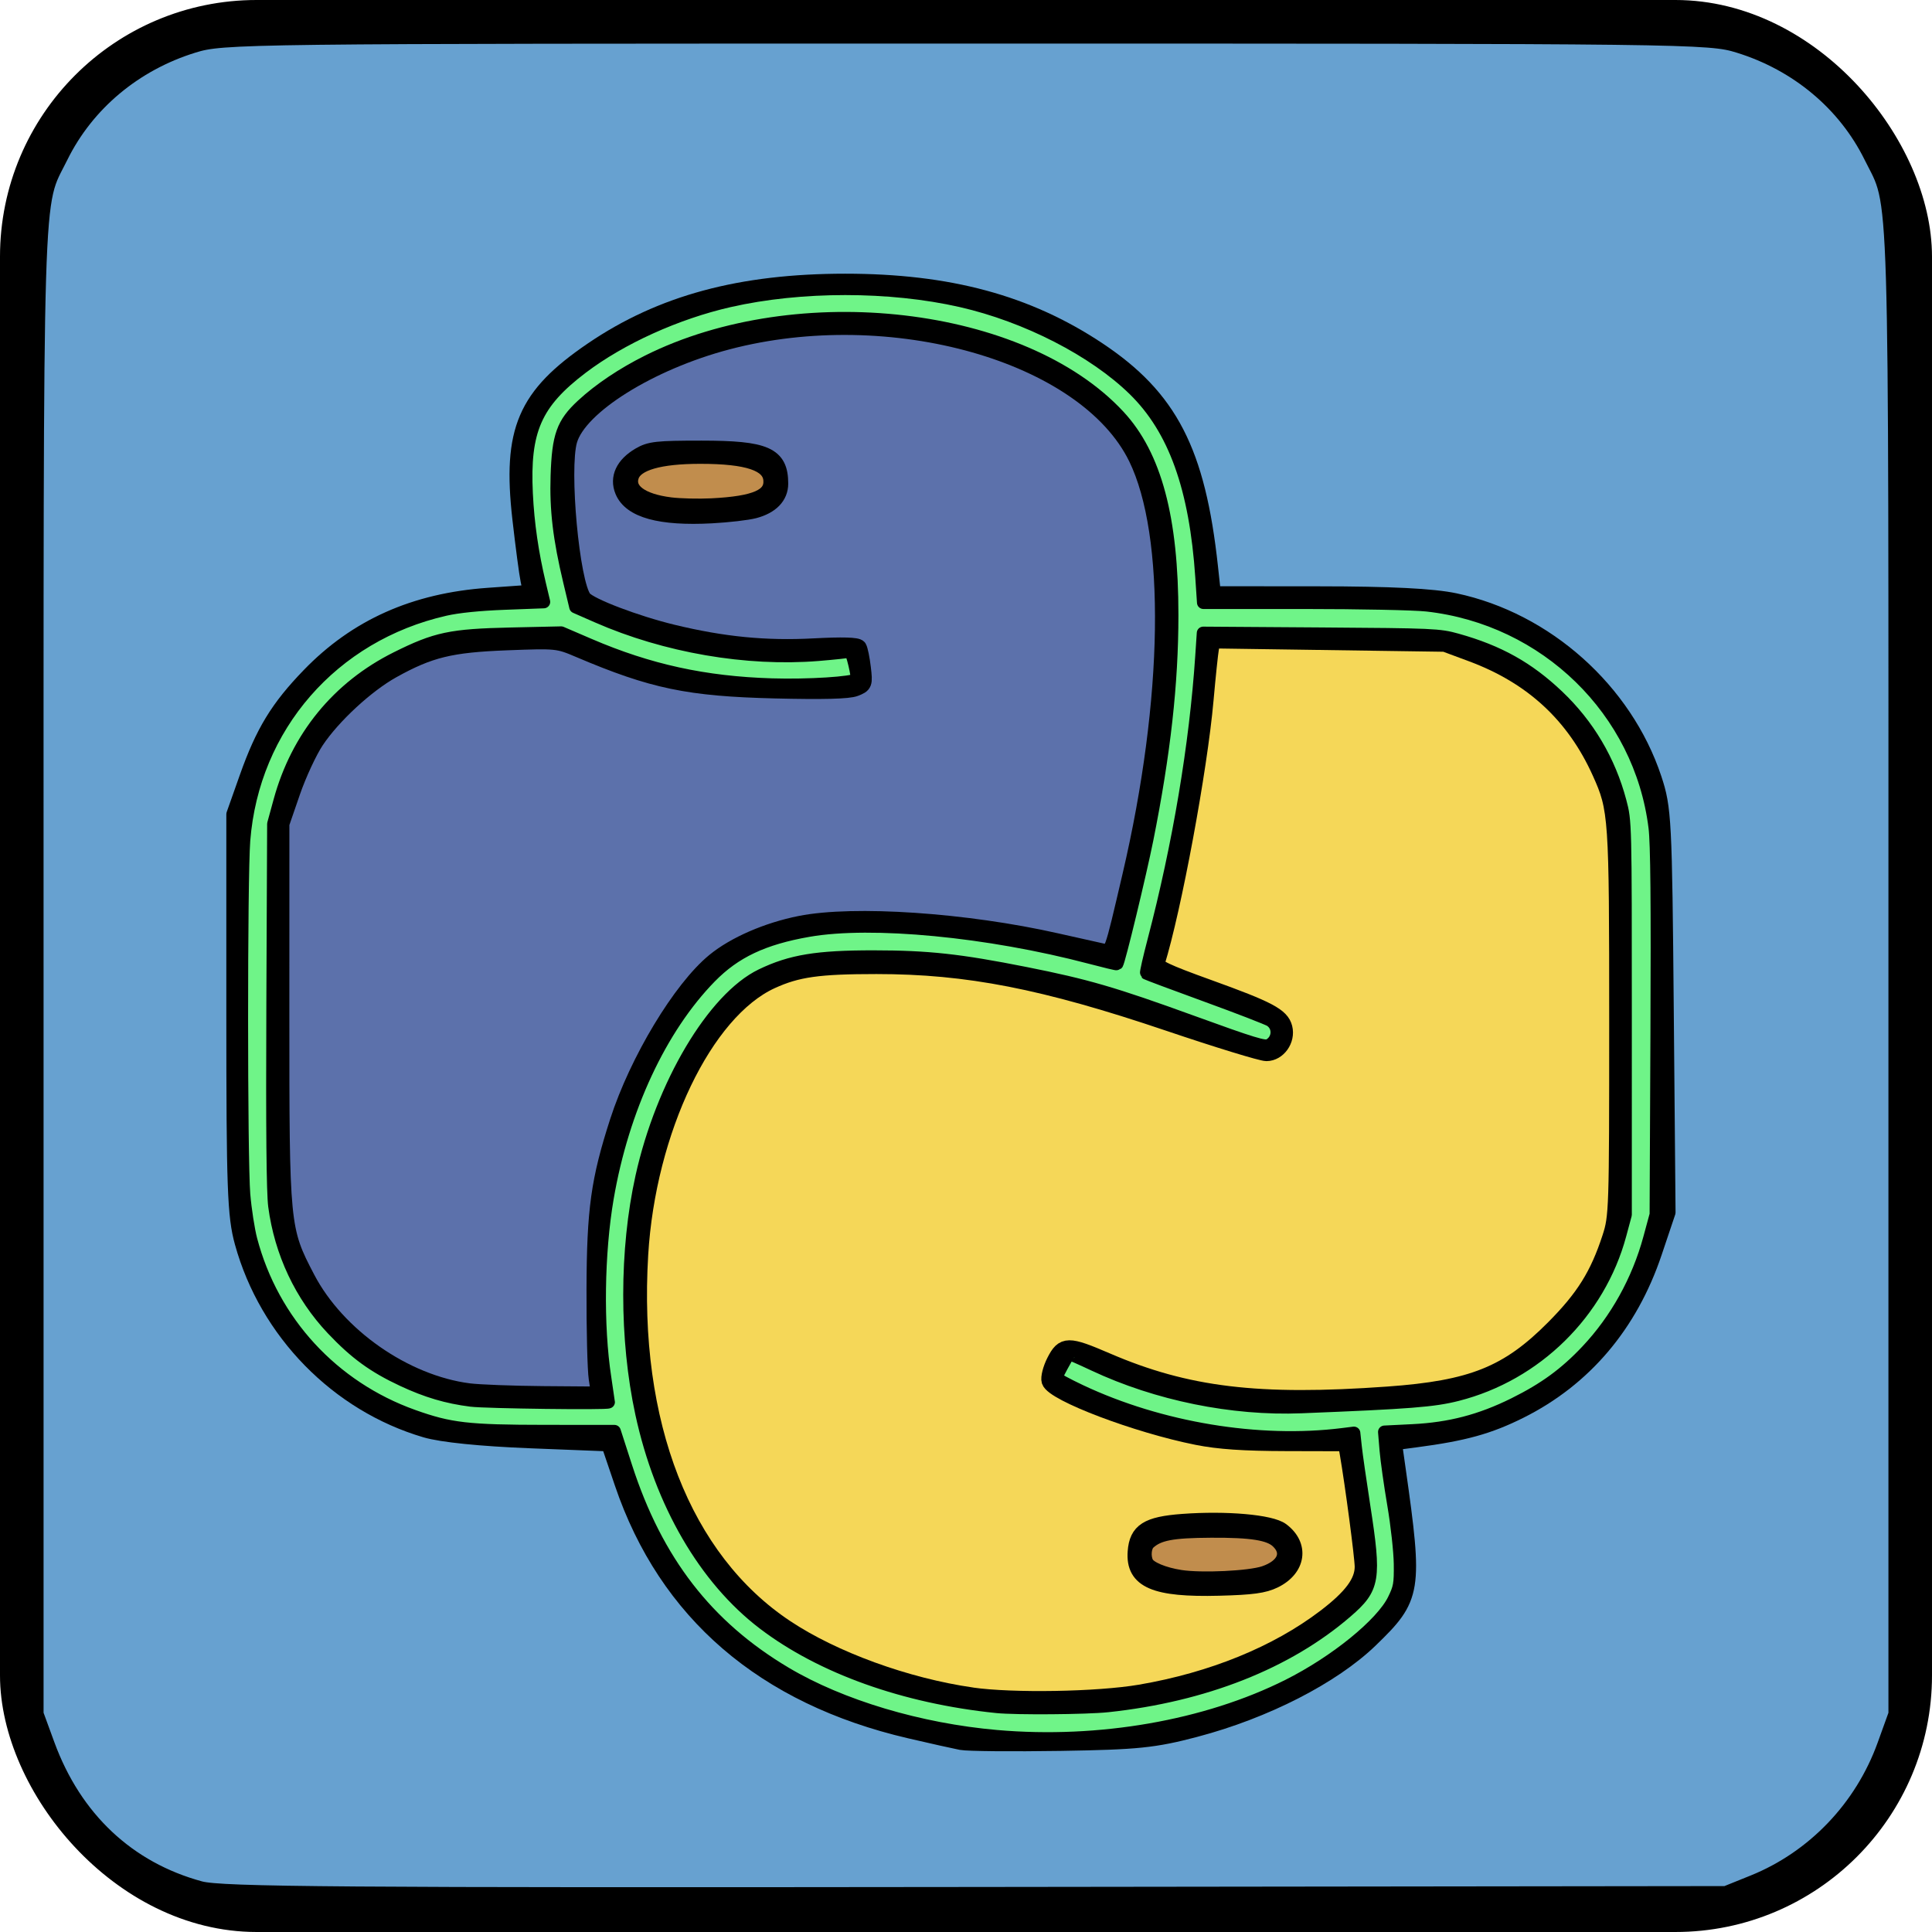 <?xml version="1.0" encoding="UTF-8" standalone="no"?>
<!-- Created with Inkscape (http://www.inkscape.org/) -->

<svg
   width="70"
   height="70"
   viewBox="0 0 120 120"
   version="1.1"
   id="svg1"
   inkscape:version="1.3.1 (9b9bdc1480, 2023-11-25, custom)"
   sodipodi:docname="logo2.svg"
   inkscape:dataloss="true"
   xmlns:inkscape="http://www.inkscape.org/namespaces/inkscape"
   xmlns:sodipodi="http://sodipodi.sourceforge.net/DTD/sodipodi-0.dtd"
   xmlns="http://www.w3.org/2000/svg"
   xmlns:svg="http://www.w3.org/2000/svg">
  <sodipodi:namedview
     id="namedview1"
     pagecolor="#ffffff"
     bordercolor="#000000"
     borderopacity="0.25"
     inkscape:showpageshadow="2"
     inkscape:pageopacity="0.0"
     inkscape:pagecheckerboard="0"
     inkscape:deskcolor="#d1d1d1"
     inkscape:document-units="px"
     showguides="true"
     inkscape:zoom="1.7"
     inkscape:cx="28.235294"
     inkscape:cy="105"
     inkscape:window-width="1764"
     inkscape:window-height="991"
     inkscape:window-x="26"
     inkscape:window-y="23"
     inkscape:window-maximized="0"
     inkscape:current-layer="layer1">
    <sodipodi:guide
       position="14.986,72.362"
       orientation="1,0"
       id="guide2"
       inkscape:locked="false" />
    <sodipodi:guide
       position="126.456,45.487"
       orientation="0,-1"
       id="guide3"
       inkscape:locked="false" />
    <sodipodi:guide
       position="107.684,72.055"
       orientation="1,0"
       id="guide4"
       inkscape:locked="false" />
    <sodipodi:guide
       position="13.644,68.866"
       orientation="1,0"
       id="guide5"
       inkscape:locked="false" />
  </sodipodi:namedview>
  <defs
     id="defs1">
    <filter
       inkscape:collect="always"
       style="color-interpolation-filters:sRGB"
       id="filter408"
       x="-0.025"
       y="-0.025"
       width="1.05"
       height="1.049">
      <feGaussianBlur
         inkscape:collect="always"
         stdDeviation="0.752"
         id="feGaussianBlur408" />
    </filter>
  </defs>
  <rect
     style="display:inline;fill:#f6f6f6;fill-opacity:1;stroke:#000000;stroke-width:2"
     id="rect89"
     width="118"
     height="118"
     x="1"
     y="1"
     rx="14.94"
     inkscape:highlight-color="#14e2cf" />
  <g
     inkscape:label="Слой 1"
     inkscape:groupmode="layer"
     id="layer1">
    <path
       style="mix-blend-mode:multiply;fill:#63f47f;fill-opacity:0.917;fill-rule:evenodd;stroke:#000000;stroke-width:0.8;stroke-linecap:round;stroke-linejoin:round;stroke-dasharray:none;stroke-dashoffset:0;stroke-opacity:1;filter:url(#filter408)"
       d="m 61.912,107.853 c -4.799,-0.417 -9.68,-1.876 -13.128,-3.925 -4.881,-2.9 -8.017,-6.957 -9.91,-12.82 l -0.712,-2.205 -4.282,-0.003 c -4.837,-0.003 -5.928,-0.129 -8.226,-0.95 -4.995,-1.785 -8.731,-5.845 -10.072,-10.945 -0.162,-0.617 -0.358,-1.883 -0.436,-2.813 -0.181,-2.171 -0.183,-19.664 -0.002,-21.985 0.552,-7.083 5.501,-12.765 12.503,-14.355 0.804,-0.183 2.12,-0.317 3.688,-0.376 l 2.438,-0.092 -0.257,-1.08 c -0.463,-1.942 -0.728,-3.771 -0.819,-5.642 -0.192,-3.938 0.56,-5.645 3.448,-7.833 2.429,-1.839 5.868,-3.397 9.156,-4.146 4.424,-1.008 9.976,-1.008 14.399,0 4.069,0.927 8.27,3.084 10.757,5.522 2.502,2.453 3.812,6.1 4.184,11.646 l 0.105,1.575 h 6.236 c 3.448,0 6.866,0.07 7.646,0.157 7.396,0.825 13.267,6.551 14.163,13.813 0.123,0.994 0.157,4.667 0.12,12.721 l -0.052,11.324 -0.399,1.471 c -0.714,2.631 -2.069,5.07 -3.892,7.002 -1.341,1.421 -2.631,2.362 -4.523,3.299 -2.087,1.034 -3.992,1.53 -6.306,1.644 l -1.747,0.086 0.094,1.132 c 0.052,0.623 0.268,2.151 0.48,3.397 0.212,1.245 0.393,2.893 0.403,3.661 0.015,1.251 -0.026,1.485 -0.394,2.234 -0.748,1.523 -3.626,3.86 -6.567,5.334 -5.084,2.547 -11.73,3.705 -18.095,3.152 z m 6.881,-1.902 c 5.993,-0.638 11.156,-2.675 14.831,-5.85 1.71,-1.478 1.795,-1.989 1.089,-6.554 -0.239,-1.546 -0.476,-3.199 -0.527,-3.674 l -0.093,-0.863 -0.686,0.086 c -5.214,0.655 -11.343,-0.359 -16.304,-2.699 -0.833,-0.393 -1.514,-0.763 -1.514,-0.822 0,-0.082 0.65,-1.287 0.807,-1.495 0.016,-0.021 0.717,0.286 1.559,0.682 3.912,1.838 8.589,2.791 12.869,2.62 6.749,-0.269 8.219,-0.384 9.691,-0.759 4.88,-1.241 8.801,-5.095 10.104,-9.931 l 0.337,-1.25 V 63.235 c 0,-12.2 -1.4e-4,-12.206 -0.332,-13.456 -0.671,-2.528 -1.99,-4.754 -3.878,-6.545 -1.838,-1.744 -3.67,-2.766 -6.245,-3.487 -1.116,-0.312 -1.459,-0.327 -8.465,-0.375 l -7.302,-0.05 -0.096,1.441 c -0.368,5.512 -1.41,11.712 -2.97,17.668 -0.283,1.079 -0.489,1.986 -0.459,2.017 0.03,0.03 1.706,0.656 3.724,1.391 2.018,0.735 3.81,1.428 3.981,1.54 0.574,0.376 0.524,1.217 -0.092,1.547 -0.263,0.141 -1.001,-0.084 -4.751,-1.446 -4.904,-1.781 -6.585,-2.271 -10.395,-3.027 -4.093,-0.812 -6.028,-1.023 -9.412,-1.026 -3.511,-0.003 -5.129,0.262 -6.959,1.143 -2.982,1.434 -6.172,6.805 -7.44,12.528 -1.004,4.531 -1.007,10.085 -0.008,14.696 1.206,5.567 3.934,10.263 7.569,13.033 3.606,2.748 8.756,4.588 14.485,5.176 1.187,0.122 5.559,0.088 6.881,-0.052 z M 37.794,87.083 c 0,-0.027 -0.101,-0.706 -0.224,-1.507 -0.497,-3.235 -0.435,-7.752 0.152,-11.173 0.948,-5.524 3.288,-10.551 6.387,-13.721 1.528,-1.563 3.296,-2.399 6.111,-2.89 3.935,-0.685 11.161,0.008 17.5,1.679 0.89,0.235 1.632,0.413 1.651,0.396 0.116,-0.108 1.443,-5.601 1.87,-7.735 1.07,-5.355 1.552,-9.679 1.553,-13.926 10e-4,-6.023 -1.039,-9.915 -3.303,-12.358 -5.959,-6.431 -19.917,-8.06 -29.234,-3.412 -1.586,0.791 -3.02,1.753 -4.086,2.74 -1.218,1.128 -1.492,1.891 -1.573,4.382 -0.069,2.107 0.144,3.895 0.781,6.56 l 0.377,1.579 1.35,0.592 c 4.237,1.858 9.271,2.726 13.715,2.366 1.03,-0.084 1.92,-0.181 1.977,-0.216 0.11,-0.068 0.521,1.659 0.419,1.761 -0.225,0.225 -3.028,0.402 -5.276,0.333 C 43.76,42.406 40.306,41.65 36.581,40.048 l -1.728,-0.743 -3.125,0.07 c -3.729,0.083 -4.641,0.276 -7.096,1.5 -3.636,1.812 -6.164,4.907 -7.249,8.873 l -0.391,1.428 -0.049,11.25 c -0.033,7.7 0.003,11.641 0.115,12.489 0.382,2.886 1.641,5.559 3.593,7.624 1.426,1.509 2.567,2.339 4.369,3.18 1.491,0.696 2.746,1.067 4.243,1.255 0.913,0.115 8.529,0.211 8.529,0.108 z"
       id="path400" />
    <path
       style="fill:#bd843f;fill-opacity:0.917;fill-rule:evenodd;stroke:#000000;stroke-width:1;stroke-linecap:round;stroke-linejoin:round;stroke-dasharray:none;stroke-dashoffset:0;stroke-opacity:1"
       d="m 41.633,31.389 c -1.838,-0.229 -2.762,-0.927 -2.437,-1.843 0.289,-0.813 1.763,-1.237 4.305,-1.237 2.95,0 4.325,0.465 4.411,1.493 0.088,1.048 -0.961,1.513 -3.722,1.65 -0.808,0.04 -1.959,0.012 -2.557,-0.063 z"
       id="path401" />
    <path
       style="fill:#bd843f;fill-opacity:0.917;fill-rule:evenodd;stroke:#000000;stroke-width:1;stroke-linecap:round;stroke-linejoin:round;stroke-dasharray:none;stroke-dashoffset:0;stroke-opacity:1"
       d="m 73.309,98.01 c -1.052,-0.163 -1.951,-0.538 -2.141,-0.895 -0.223,-0.416 -0.159,-1.095 0.127,-1.354 0.635,-0.575 1.489,-0.738 3.927,-0.75 2.522,-0.013 3.637,0.165 4.173,0.665 0.805,0.75 0.435,1.65 -0.855,2.085 -0.925,0.312 -3.908,0.454 -5.23,0.249 z"
       id="path402" />
    <path
       style="fill:#4f66a5;fill-opacity:0.917;fill-rule:evenodd;stroke:#000000;stroke-width:1;stroke-linecap:round;stroke-linejoin:round;stroke-dasharray:none;stroke-dashoffset:0;stroke-opacity:1"
       d="m 29.115,86.418 c -3.98,-0.514 -8.172,-3.442 -10.041,-7.014 -1.587,-3.032 -1.604,-3.21 -1.602,-16.474 l 0.002,-11.769 0.682,-1.978 c 0.375,-1.088 1.035,-2.509 1.466,-3.159 1.033,-1.556 3.13,-3.496 4.756,-4.399 2.309,-1.283 3.606,-1.6 7.106,-1.733 3.097,-0.118 3.165,-0.112 4.496,0.455 4.562,1.94 6.785,2.403 12.166,2.534 2.975,0.072 4.559,0.032 4.968,-0.128 0.577,-0.224 0.595,-0.273 0.477,-1.273 -0.068,-0.572 -0.183,-1.136 -0.256,-1.255 -0.088,-0.143 -1.025,-0.168 -2.765,-0.076 -3.013,0.16 -5.646,-0.097 -8.79,-0.858 -2.299,-0.557 -5.146,-1.642 -5.52,-2.104 -0.767,-0.948 -1.422,-8.035 -0.907,-9.828 0.609,-2.124 5.003,-4.871 9.822,-6.141 10.165,-2.678 22.264,0.76 25.414,7.222 2.33,4.78 2.182,14.993 -0.377,25.945 -1.177,5.036 -1.107,4.848 -1.751,4.711 -0.307,-0.066 -1.587,-0.352 -2.845,-0.636 -5.62,-1.27 -12.581,-1.741 -15.916,-1.076 -2.047,0.408 -4.071,1.289 -5.325,2.316 -2.086,1.709 -4.779,6.18 -5.999,9.958 -1.177,3.646 -1.431,5.476 -1.447,10.412 -0.008,2.516 0.054,5.02 0.138,5.563 l 0.152,0.988 -3.48,-0.027 C 31.826,86.578 29.745,86.499 29.115,86.418 Z M 46.857,31.696 c 1.032,-0.274 1.601,-0.863 1.601,-1.658 0,-1.773 -0.895,-2.17 -4.887,-2.17 -2.77,0 -3.201,0.048 -3.847,0.426 -0.993,0.582 -1.368,1.382 -1.029,2.199 0.489,1.181 2.314,1.683 5.501,1.513 1.029,-0.055 2.228,-0.194 2.663,-0.31 z"
       id="path403" />
    <path
       style="fill:#f5d44a;fill-opacity:0.917;fill-rule:evenodd;stroke:#000000;stroke-width:1;stroke-linecap:round;stroke-linejoin:round;stroke-dasharray:none;stroke-dashoffset:0;stroke-opacity:1"
       d="m 60.36,105.308 c -4.071,-0.584 -8.582,-2.225 -11.56,-4.207 -6.371,-4.239 -9.666,-12.687 -9.039,-23.173 0.462,-7.721 4.004,-15.109 8.155,-17.009 1.599,-0.732 2.925,-0.919 6.522,-0.919 5.662,0 10.402,0.926 18.145,3.544 3.032,1.025 5.767,1.864 6.078,1.864 0.722,0 1.301,-0.815 1.113,-1.565 -0.185,-0.739 -0.965,-1.152 -4.736,-2.511 -2.622,-0.945 -3.274,-1.256 -3.192,-1.519 1.037,-3.337 2.648,-12.026 3.031,-16.345 0.132,-1.487 0.283,-2.927 0.335,-3.199 l 0.096,-0.495 7.216,0.104 7.216,0.104 1.671,0.621 c 3.766,1.399 6.373,3.808 7.978,7.37 1.034,2.295 1.061,2.691 1.061,15.542 0,11.629 -0.014,12.061 -0.435,13.352 -0.761,2.335 -1.631,3.728 -3.508,5.618 -2.845,2.864 -5.078,3.761 -10.303,4.135 -8.057,0.578 -12.496,0.044 -17.47,-2.1 -2.405,-1.037 -2.684,-1.034 -3.23,0.036 -0.237,0.464 -0.376,1.014 -0.311,1.221 0.244,0.767 5.426,2.732 9.163,3.474 1.349,0.268 2.884,0.373 5.556,0.379 l 3.691,0.009 0.108,0.624 c 0.332,1.921 0.932,6.464 0.932,7.052 0,0.951 -0.696,1.886 -2.332,3.131 -2.996,2.282 -7.015,3.921 -11.488,4.685 -2.639,0.451 -7.936,0.542 -10.465,0.179 z m 18.787,-7.161 c 1.467,-0.716 1.675,-2.158 0.443,-3.077 -0.665,-0.497 -3.426,-0.739 -6.13,-0.539 -2.188,0.162 -2.825,0.567 -2.919,1.855 -0.13,1.763 1.189,2.331 5.174,2.228 2.055,-0.053 2.788,-0.153 3.432,-0.467 z"
       id="path404" />
    <path
       style="fill:#5b9acd;fill-opacity:0.917;fill-rule:evenodd;stroke:#000000;stroke-width:1;stroke-linecap:round;stroke-linejoin:round;stroke-dasharray:none;stroke-dashoffset:0;stroke-opacity:1"
       d="m 12.427,117.342 c -4.503,-1.219 -7.834,-4.353 -9.521,-8.96 l -0.7,-1.912 V 60 c 0,-50.096 -0.094,-46.999 1.53,-50.294 C 5.36,6.413 8.337,3.92 11.995,2.79 13.847,2.218 14.831,2.206 60,2.206 c 45.169,0 46.153,0.012 48.005,0.584 3.658,1.13 6.635,3.623 8.259,6.916 1.625,3.295 1.53,0.198 1.53,50.294 v 46.471 l -0.701,1.942 c -1.405,3.892 -4.398,7.02 -8.174,8.544 l -1.713,0.691 -46.618,0.056 c -39.497,0.048 -46.853,-0.007 -48.162,-0.362 z M 74.258,107.39 c 4.303,-1.133 8.495,-3.277 10.844,-5.547 2.712,-2.62 2.779,-3.034 1.708,-10.583 l -0.238,-1.681 1.346,-0.177 c 3.014,-0.397 4.541,-0.819 6.494,-1.796 3.969,-1.986 6.813,-5.339 8.316,-9.805 l 0.843,-2.507 -0.11,-12.5 C 103.357,50.891 103.321,50.202 102.71,48.361 100.897,42.905 96.004,38.537 90.366,37.342 88.993,37.051 86.375,36.92 81.859,36.917 l -6.523,-0.005 -0.184,-1.691 C 74.372,28.033 72.65,24.7 68.188,21.733 63.805,18.819 58.916,17.5 52.5,17.5 c -6.494,0 -11.423,1.331 -15.698,4.239 -4.177,2.841 -5.1,4.997 -4.48,10.467 0.193,1.699 0.422,3.432 0.51,3.851 l 0.16,0.763 -2.672,0.19 c -4.566,0.324 -8.173,1.935 -11.096,4.958 -1.944,2.01 -2.856,3.509 -3.857,6.336 l -0.809,2.285 v 12.353 c 0,10.897 0.061,12.574 0.519,14.232 1.531,5.541 5.91,10.018 11.367,11.621 0.997,0.293 3.421,0.539 6.489,0.66 l 4.897,0.193 0.84,2.474 c 2.731,8.043 8.782,13.252 17.846,15.36 1.349,0.314 2.784,0.635 3.188,0.713 0.404,0.078 3.184,0.103 6.176,0.056 4.76,-0.076 5.808,-0.183 8.375,-0.859 z"
       id="path405" />
  </g>
</svg>
